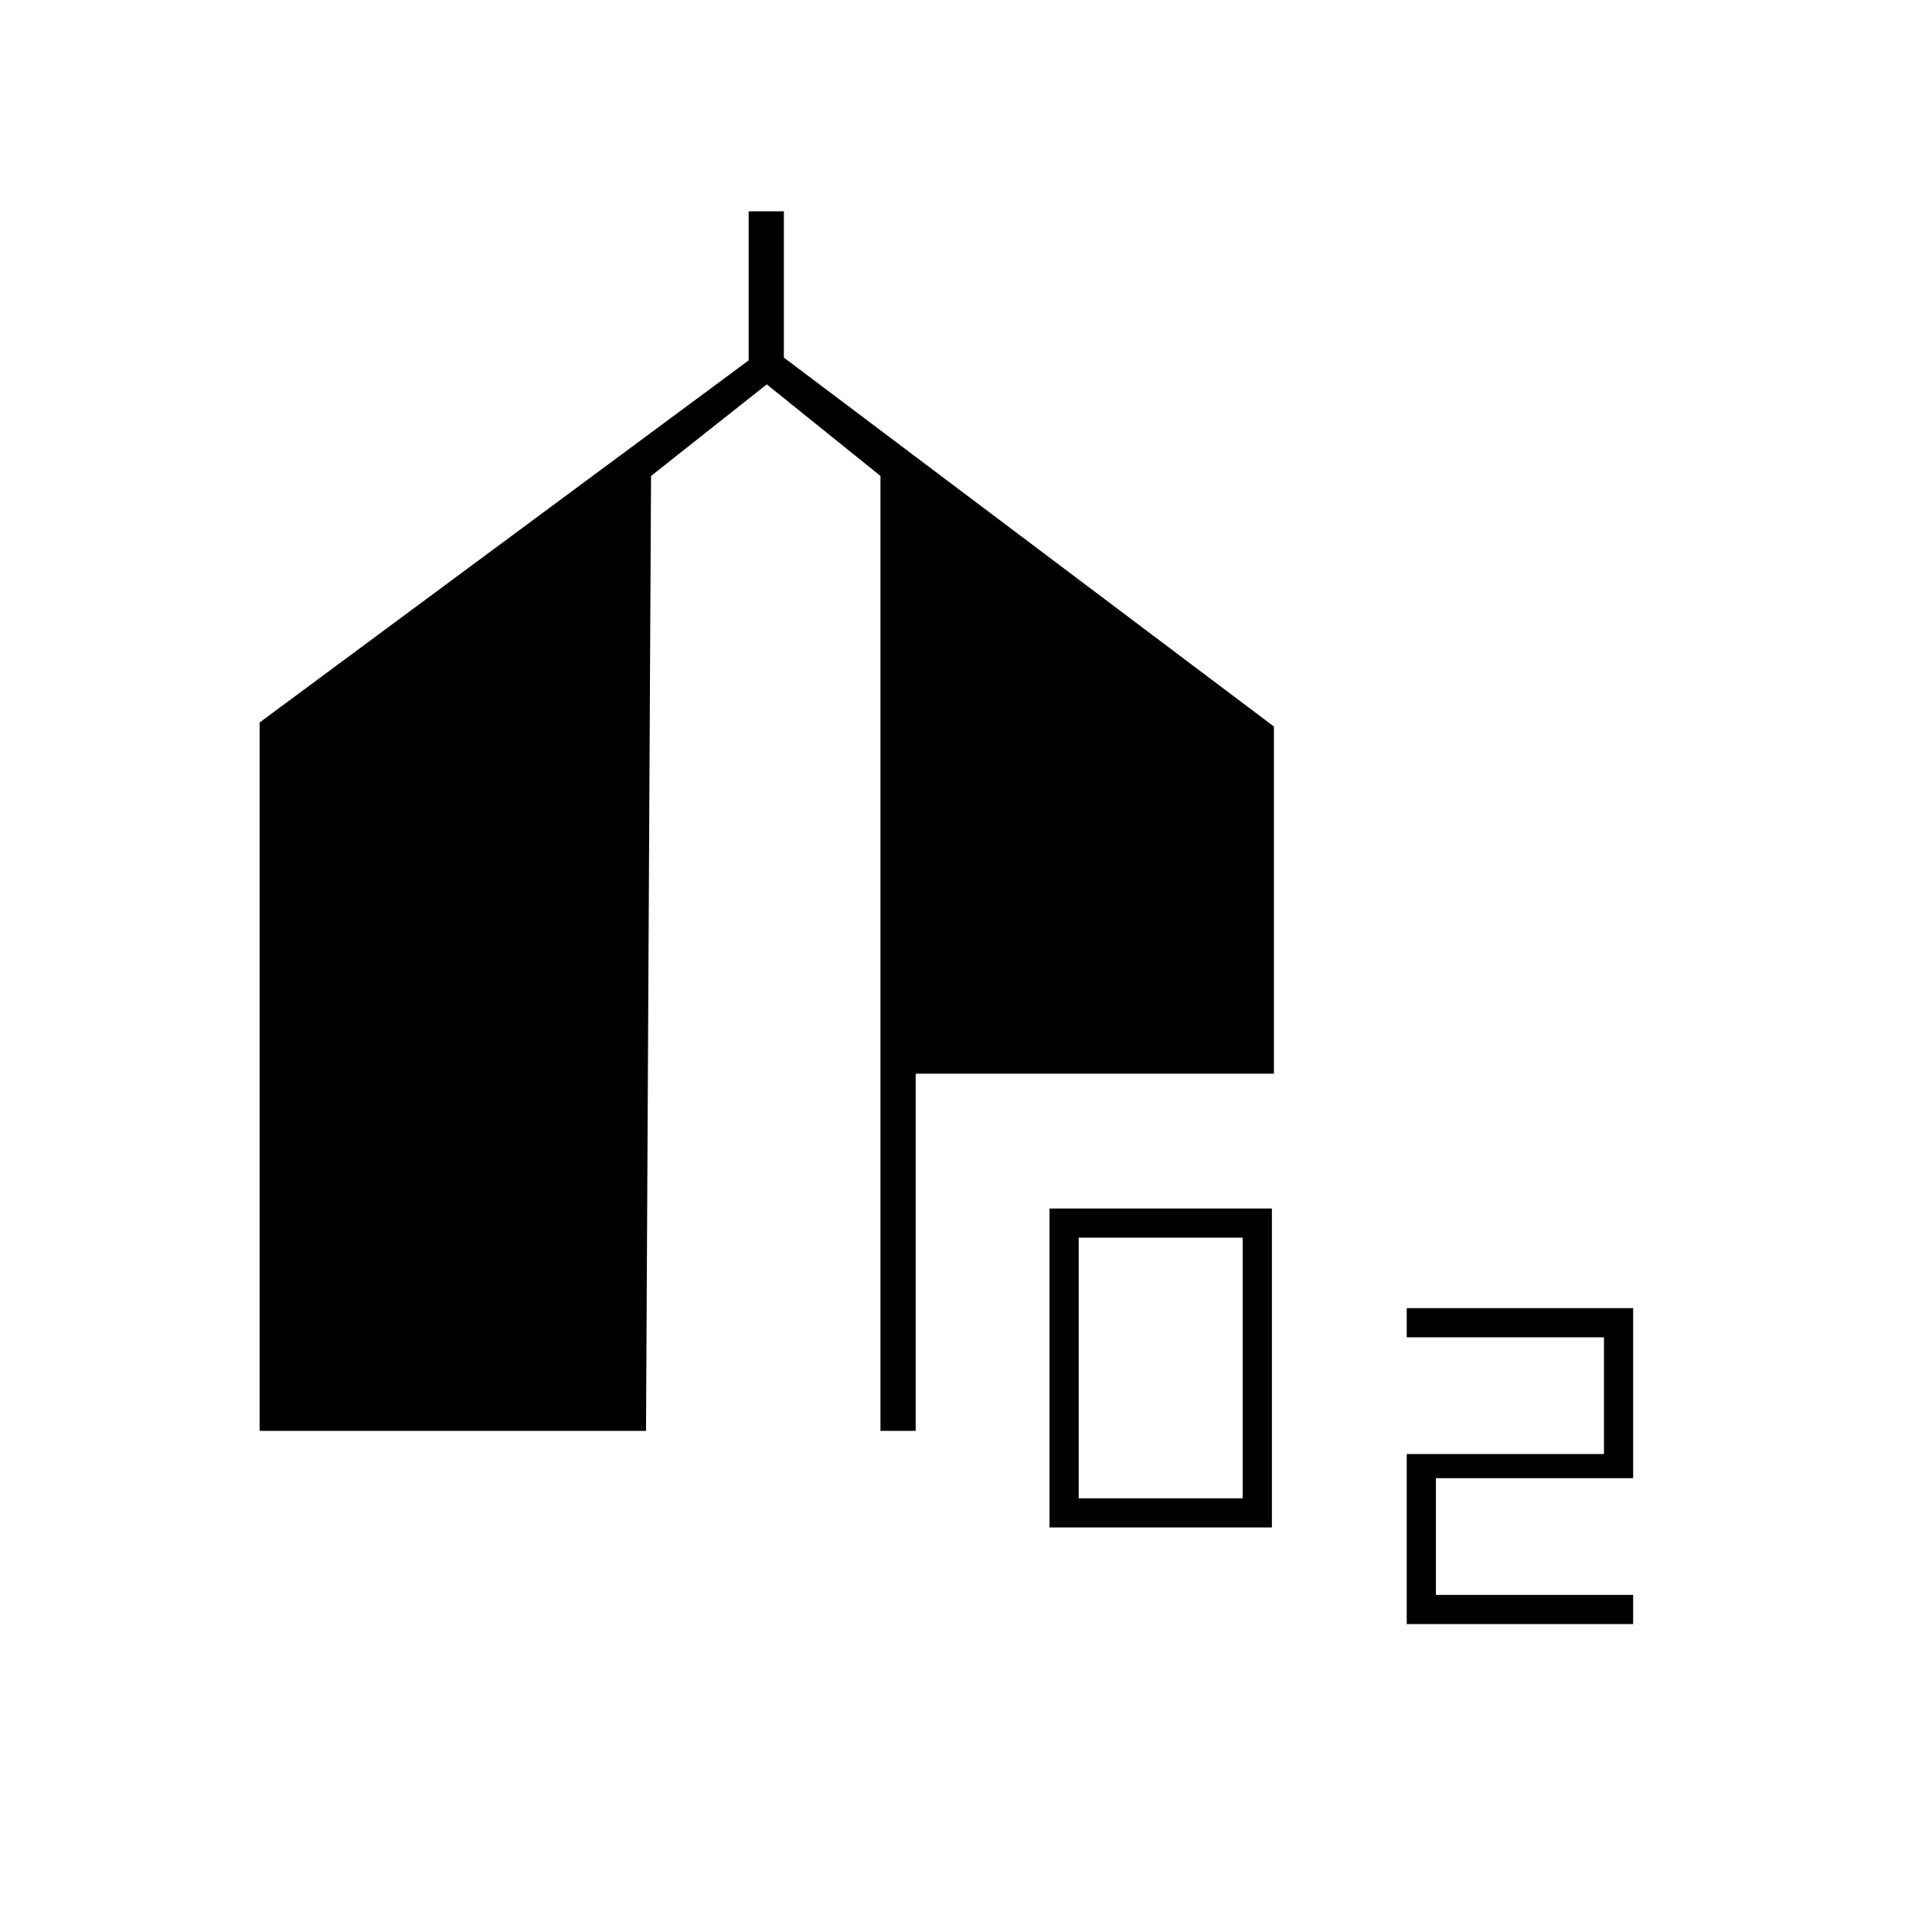 <svg xmlns="http://www.w3.org/2000/svg" height="20" viewBox="0 -960 960 960" width="20"><path d="M521.5-201v-158.5H632V-201H521.5Zm14.5-14.5h81.5V-345H536v129.5ZM699-153v-84.5h98v-58h-98V-310h112.5v84.5h-98v58h98v14.5H699Zm-570-96v-352l243-179.92V-855h17.5v72.68L633-599v172.5H455V-249h-17.5v-474.5L381-769l-57.5 45.5L321-249H129Z"/></svg>